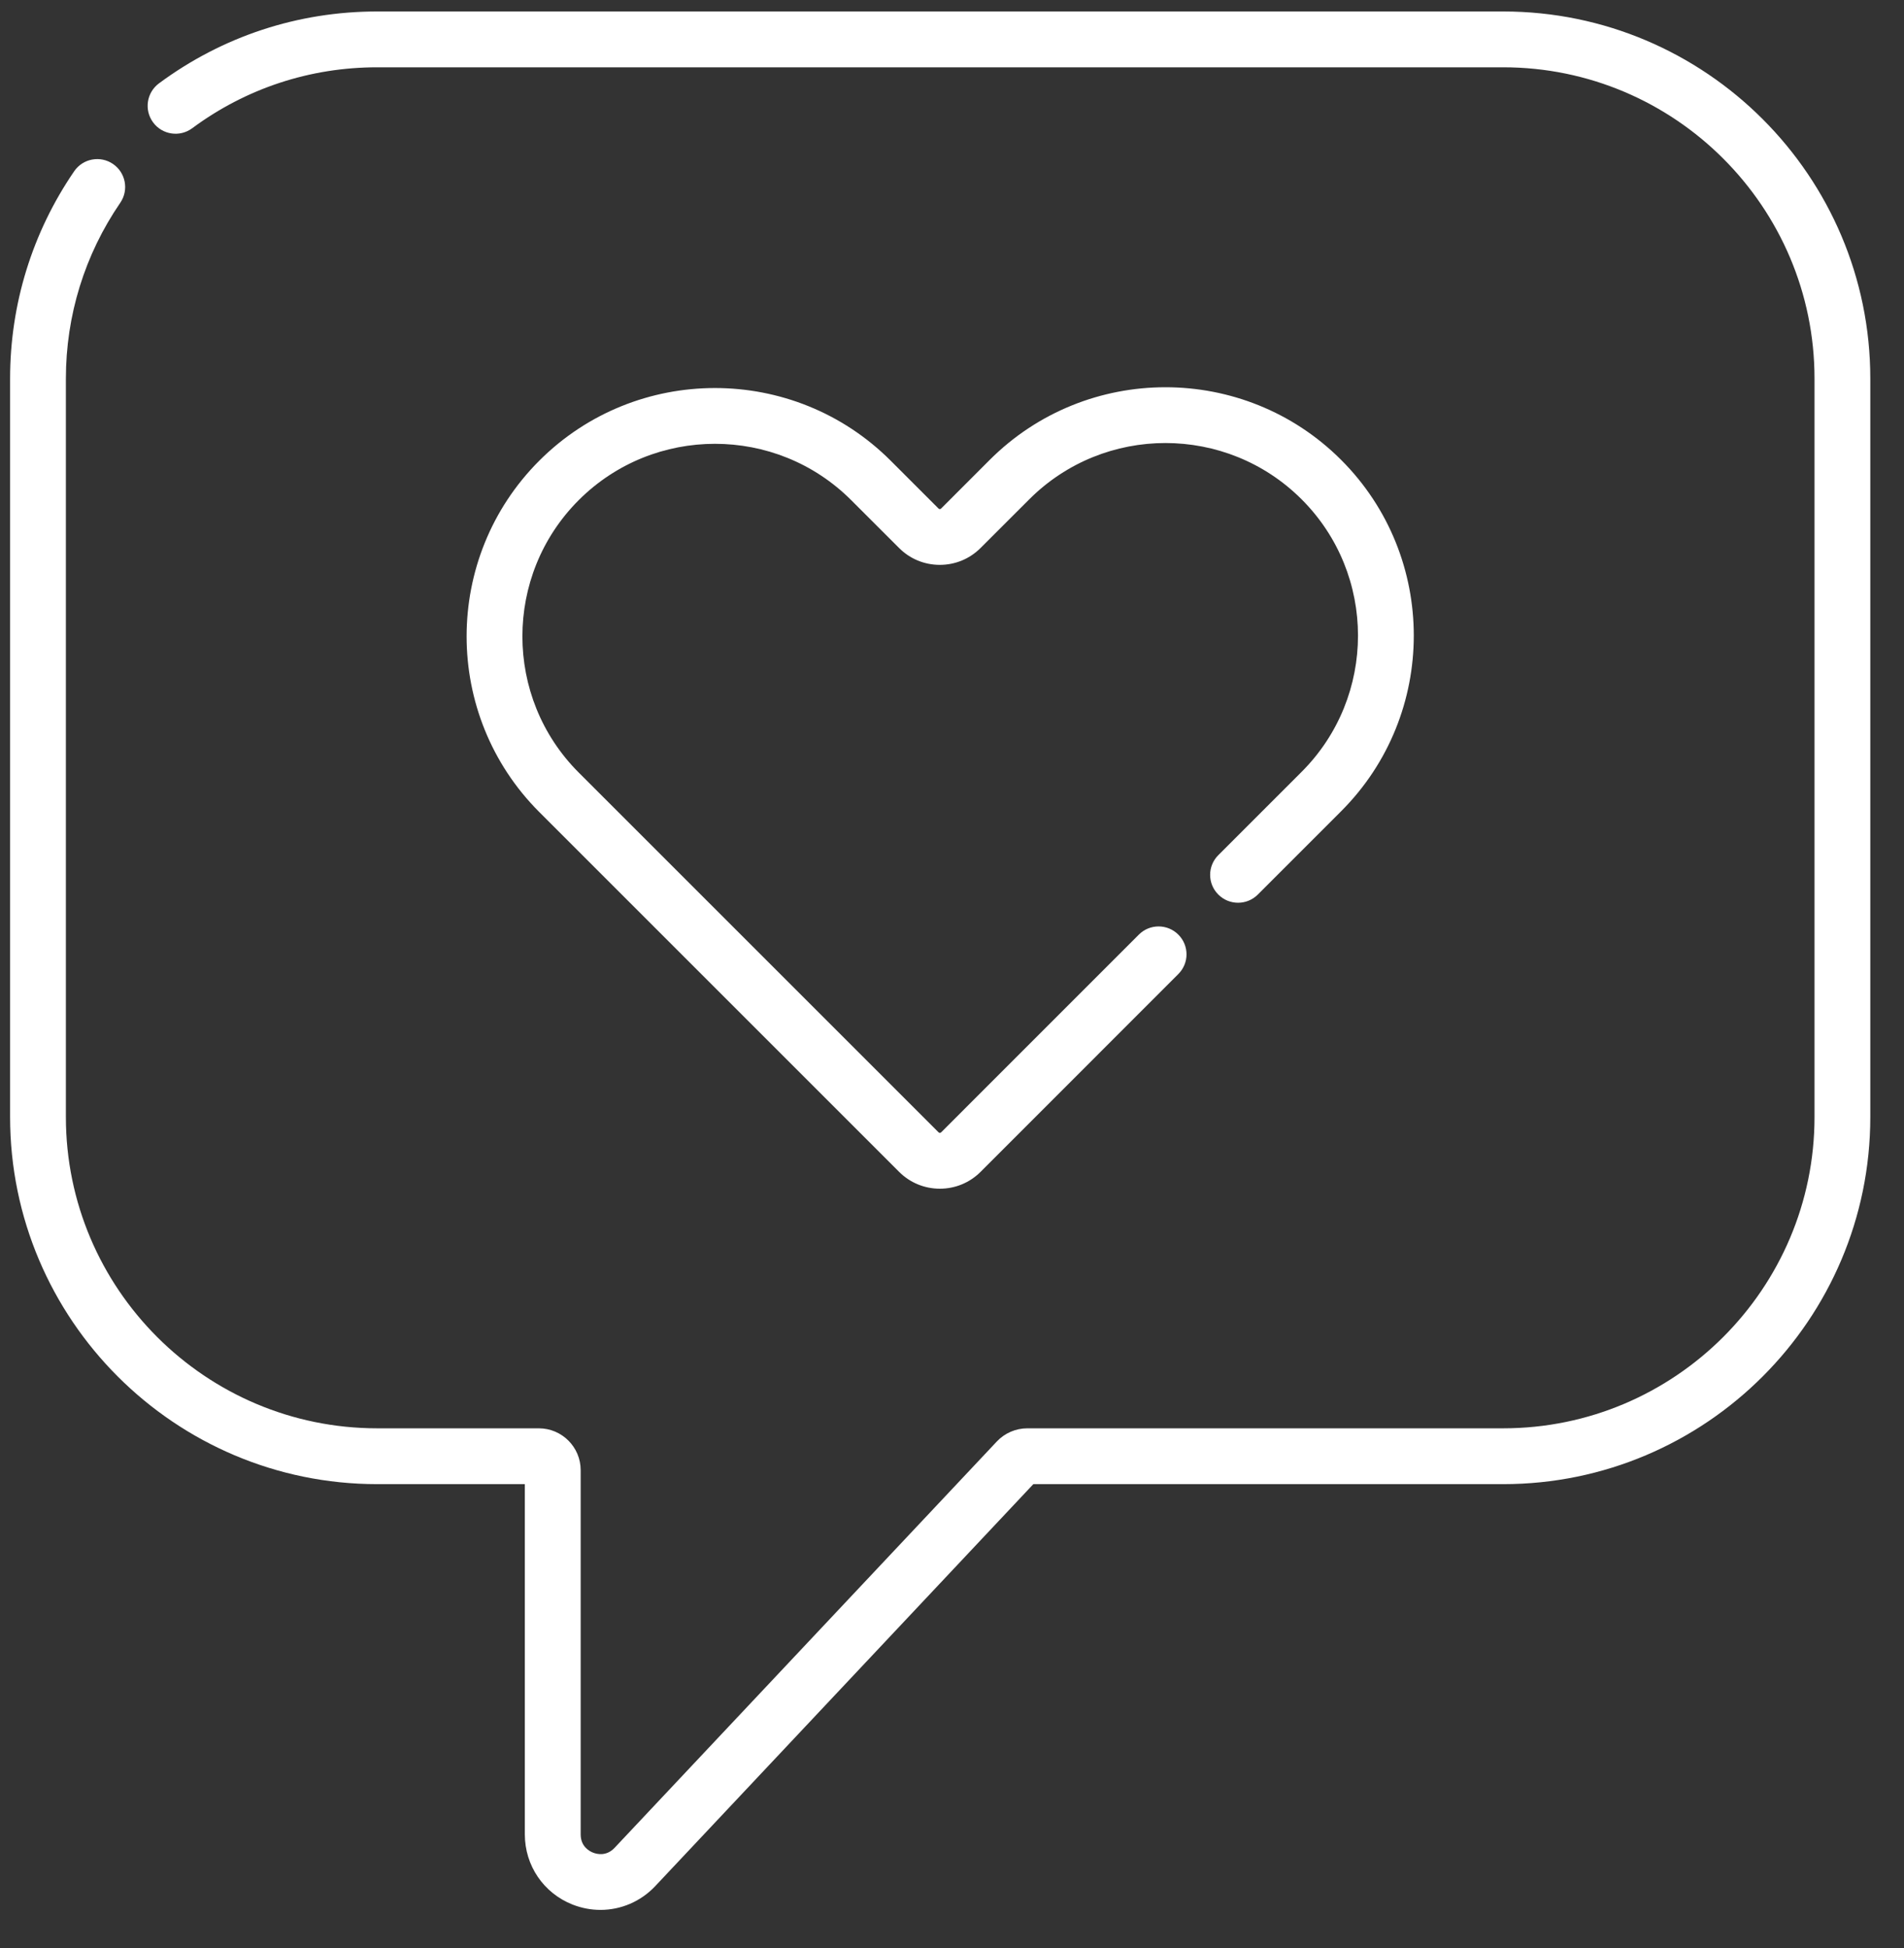 <svg width="43" height="44" viewBox="0 0 43 44" fill="none" xmlns="http://www.w3.org/2000/svg">
<rect x="0" y="0" width="43" height="44" fill="#333333" stroke="none"/>
<path d="M33.947 0.259H8.52C6.729 0.259 5.024 0.821 3.59 1.883C3.31 2.091 3.251 2.485 3.458 2.765C3.665 3.045 4.06 3.104 4.34 2.897C5.556 1.996 7.001 1.52 8.52 1.52H33.947C37.825 1.52 40.979 4.674 40.979 8.551V25.229C40.979 29.106 37.824 32.26 33.947 32.26H23.2C22.94 32.26 22.689 32.369 22.512 32.558L13.88 41.735C13.694 41.933 13.478 41.877 13.394 41.844C13.309 41.811 13.114 41.704 13.114 41.432V33.205C13.114 32.684 12.69 32.26 12.169 32.26H8.52C4.643 32.26 1.488 29.106 1.488 25.229V8.551C1.488 7.125 1.913 5.752 2.716 4.58C2.913 4.293 2.84 3.901 2.553 3.704C2.266 3.507 1.873 3.58 1.676 3.867C0.729 5.25 0.228 6.869 0.228 8.551V25.229C0.228 29.801 3.947 33.521 8.52 33.521H11.853V41.432C11.853 42.135 12.275 42.757 12.929 43.016C13.135 43.097 13.349 43.137 13.561 43.137C14.021 43.137 14.469 42.95 14.799 42.599L23.337 33.521H33.947C38.52 33.521 42.239 29.801 42.239 25.229V8.551C42.239 3.979 38.52 0.259 33.947 0.259Z" fill="white"/>
<path d="M30.288 10.387C28.1 8.199 24.54 8.2 22.352 10.387L21.254 11.486C21.251 11.489 21.242 11.498 21.225 11.498C21.208 11.498 21.199 11.489 21.196 11.486L20.115 10.405C17.927 8.217 14.367 8.217 12.179 10.405C9.991 12.593 9.991 16.153 12.179 18.341L20.305 26.467C20.551 26.713 20.878 26.848 21.226 26.848C21.573 26.848 21.9 26.713 22.146 26.467L26.611 22C26.858 21.754 26.858 21.355 26.611 21.109C26.365 20.863 25.966 20.863 25.72 21.109L21.254 25.576C21.251 25.578 21.242 25.587 21.226 25.587C21.209 25.587 21.2 25.578 21.197 25.575L13.07 17.449C11.374 15.753 11.374 12.992 13.07 11.296C14.767 9.6 17.527 9.6 19.223 11.296L20.305 12.377C20.55 12.623 20.877 12.758 21.225 12.758C21.572 12.758 21.899 12.623 22.145 12.377L23.244 11.279C24.94 9.582 27.7 9.582 29.397 11.279C31.093 12.975 31.093 15.735 29.397 17.432L27.515 19.314C27.268 19.56 27.268 19.959 27.515 20.205C27.761 20.451 28.16 20.451 28.406 20.205L30.288 18.323C32.476 16.135 32.476 12.575 30.288 10.387Z" fill="white"/>
</svg>
